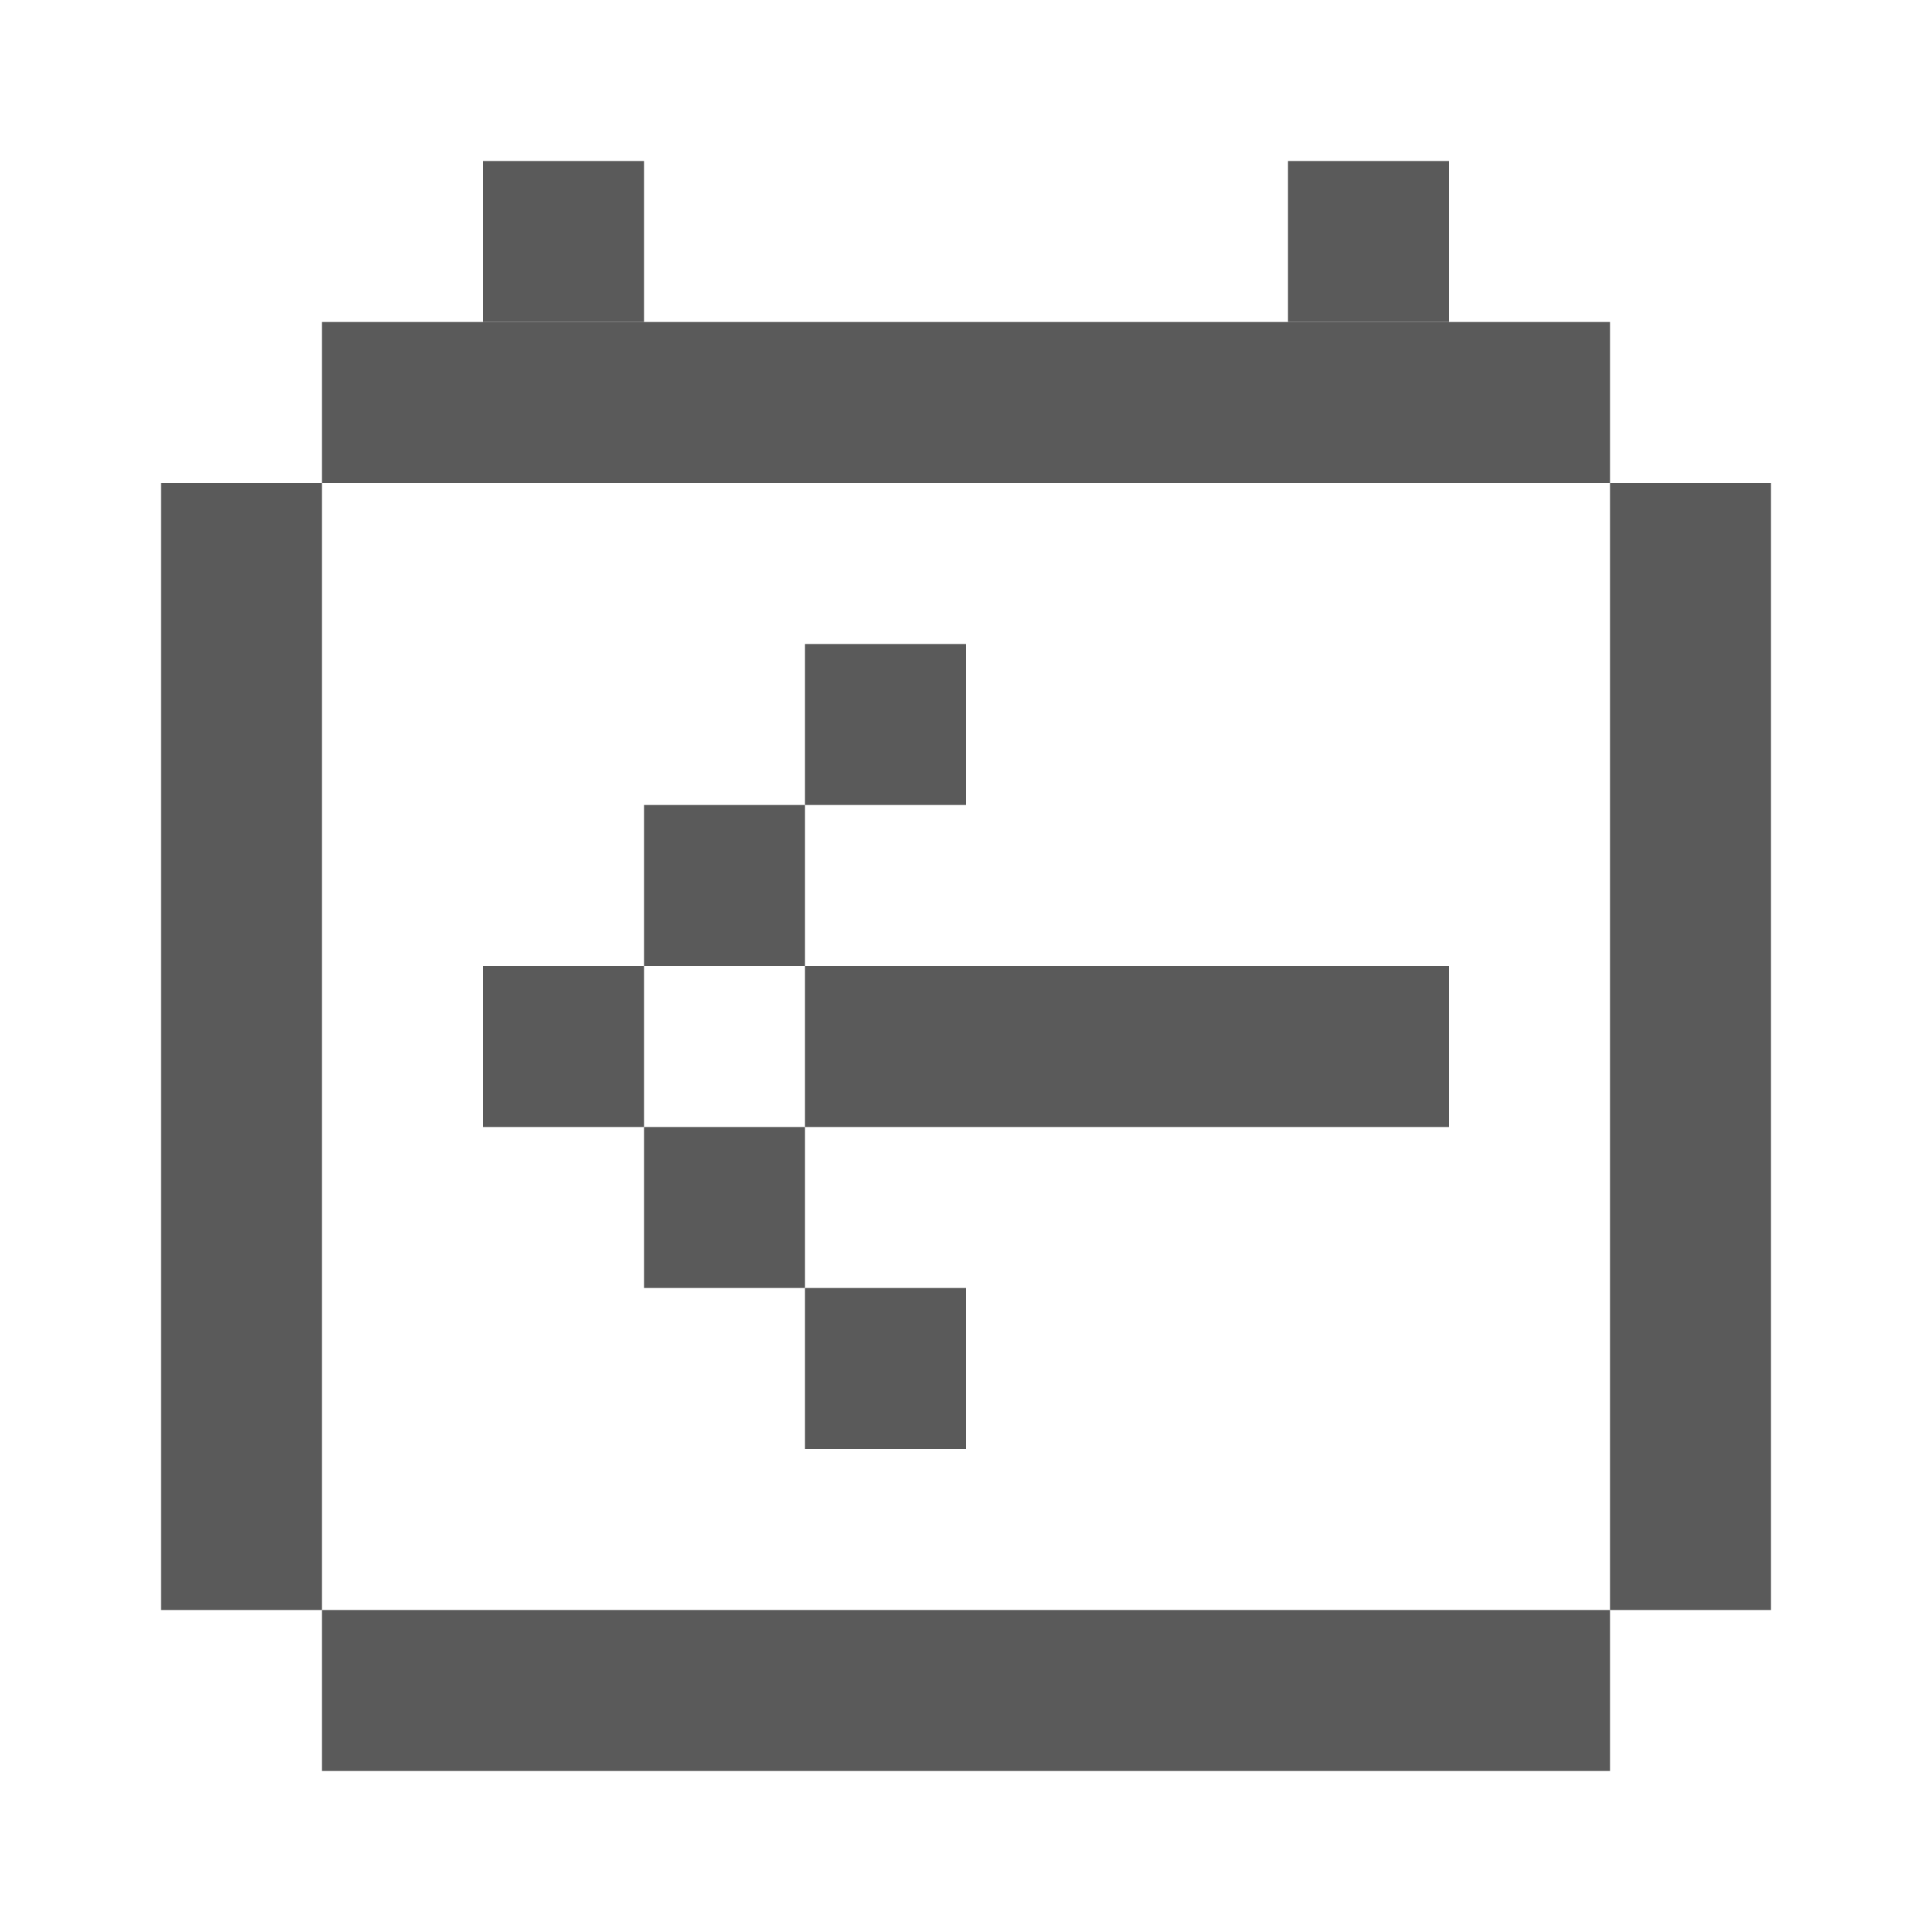 <svg width="24" height="24" viewBox="0 0 24 24" fill="none" xmlns="http://www.w3.org/2000/svg">
<rect x="6" y="2" width="2" height="2" fill="#5A5A5A"/>
<rect x="4" y="20" width="16" height="2" fill="#5A5A5A"/>
<rect x="4" y="4" width="16" height="2" fill="#5A5A5A"/>
<rect x="2" y="6" width="2" height="14" fill="#5A5A5A"/>
<rect x="20" y="6" width="2" height="14" fill="#5A5A5A"/>
<rect x="16" y="2" width="2" height="2" fill="#5A5A5A"/>
<rect width="8" height="2" transform="matrix(-1 -4.37114e-08 -4.37114e-08 1 18 12)" fill="#5A5A5A"/>
<rect width="2" height="2" transform="matrix(-1 -4.37114e-08 -4.37114e-08 1 8 12)" fill="#5A5A5A"/>
<rect width="2" height="2" transform="matrix(-1 -4.37114e-08 -4.37114e-08 1 10 10)" fill="#5A5A5A"/>
<rect width="2" height="2" transform="matrix(-1 -4.37114e-08 -4.37114e-08 1 12 8)" fill="#5A5A5A"/>
<rect width="2" height="2" transform="matrix(-1 -4.37114e-08 -4.37114e-08 1 10 14)" fill="#5A5A5A"/>
<rect width="2" height="2" transform="matrix(-1 -4.37114e-08 -4.37114e-08 1 12 16)" fill="#5A5A5A"/>
</svg>
